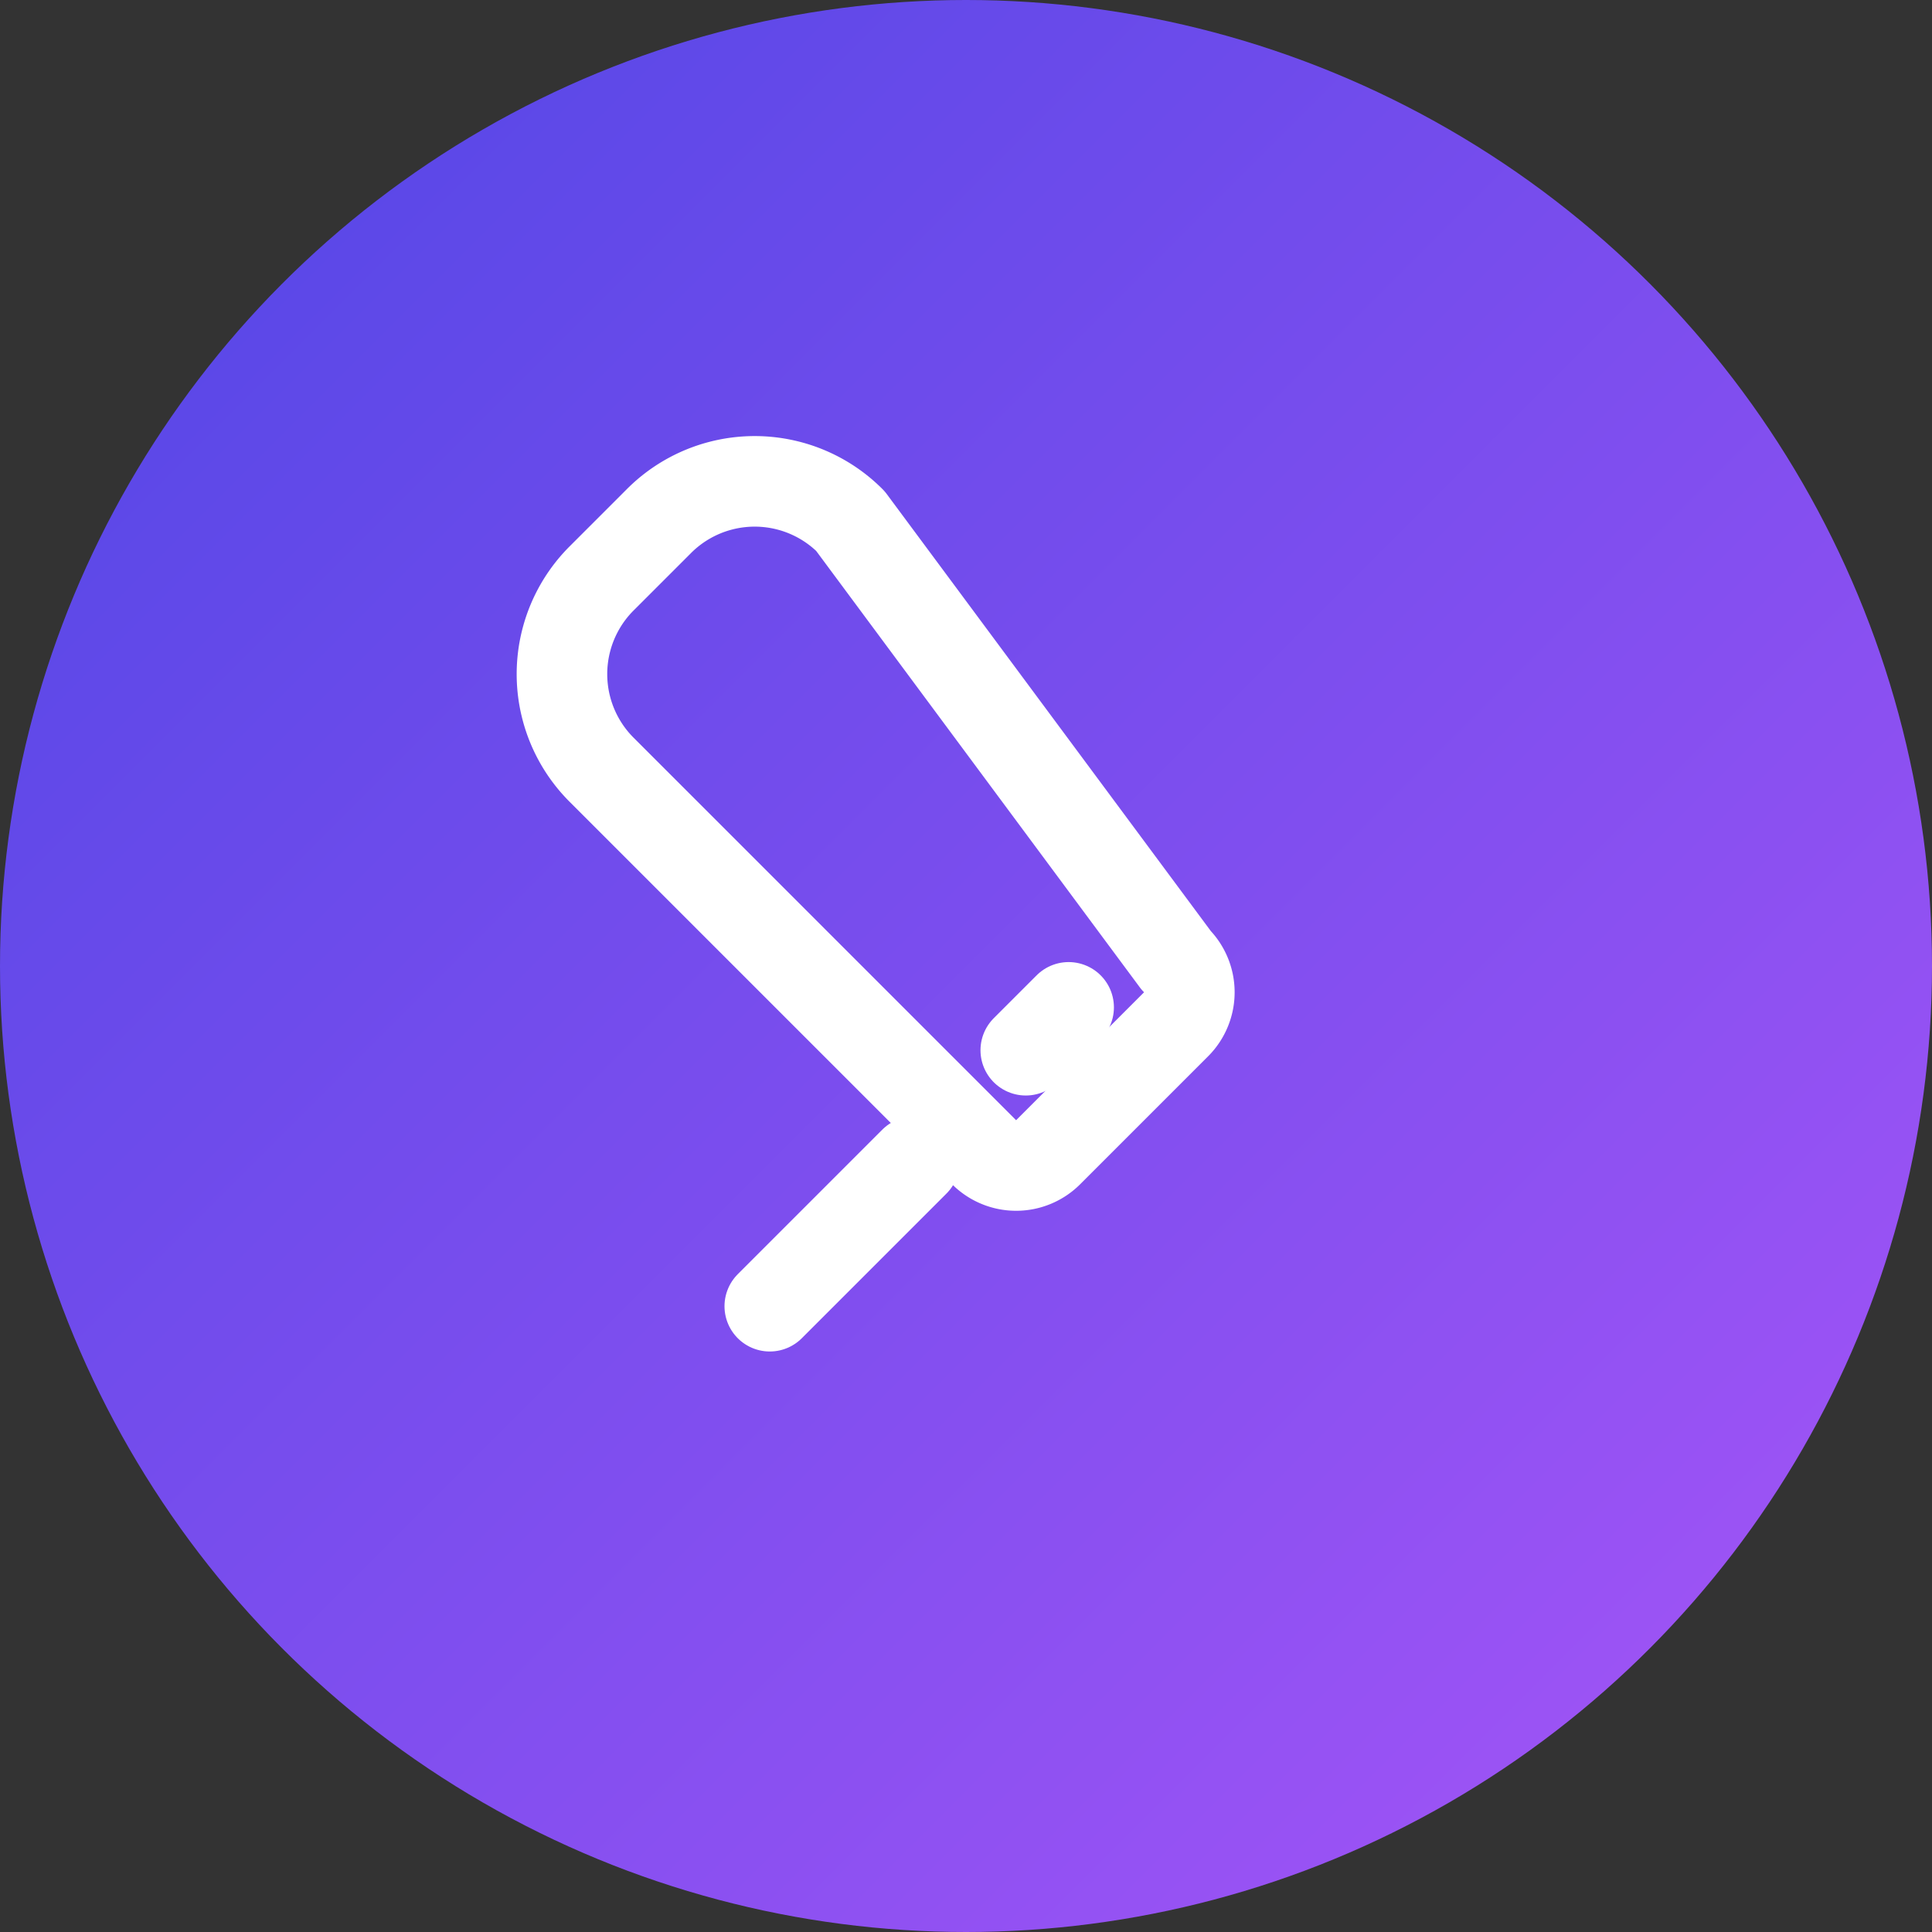 <svg width="64" height="64" viewBox="0 0 64 64" fill="none" xmlns="http://www.w3.org/2000/svg">
    <rect x="0" y="0" width="64" height="64" fill="#333333" stroke="none"/>
    <circle cx="32" cy="32" r="32" fill="url(#icon-gradient)"/>
    <path d="M28.17 17.26a4.48 4.48 0 0 0-6.34 0l-1.9 1.9a4.48 4.48 0 0 0 0 6.34l12.67 12.67a1.5 1.5 0 0 0 2.12 0l4.24-4.24a1.5 1.5 0 0 0 0-2.12L28.17 17.26z" stroke="#ffffff" stroke-width="3" stroke-linecap="round" stroke-linejoin="round"/>
    <path d="M30.29 38.48L25.5 43.27m9.9-9.9l-1.42 1.42" stroke="#ffffff" stroke-width="3" stroke-linecap="round" stroke-linejoin="round"/>
    <defs>
        <linearGradient id="icon-gradient" x1="0" y1="0" x2="64" y2="64" gradientUnits="userSpaceOnUse">
            <stop stop-color="#4F46E5"/>
            <stop offset="1" stop-color="#A855F7"/>
        </linearGradient>
    </defs>
</svg>
